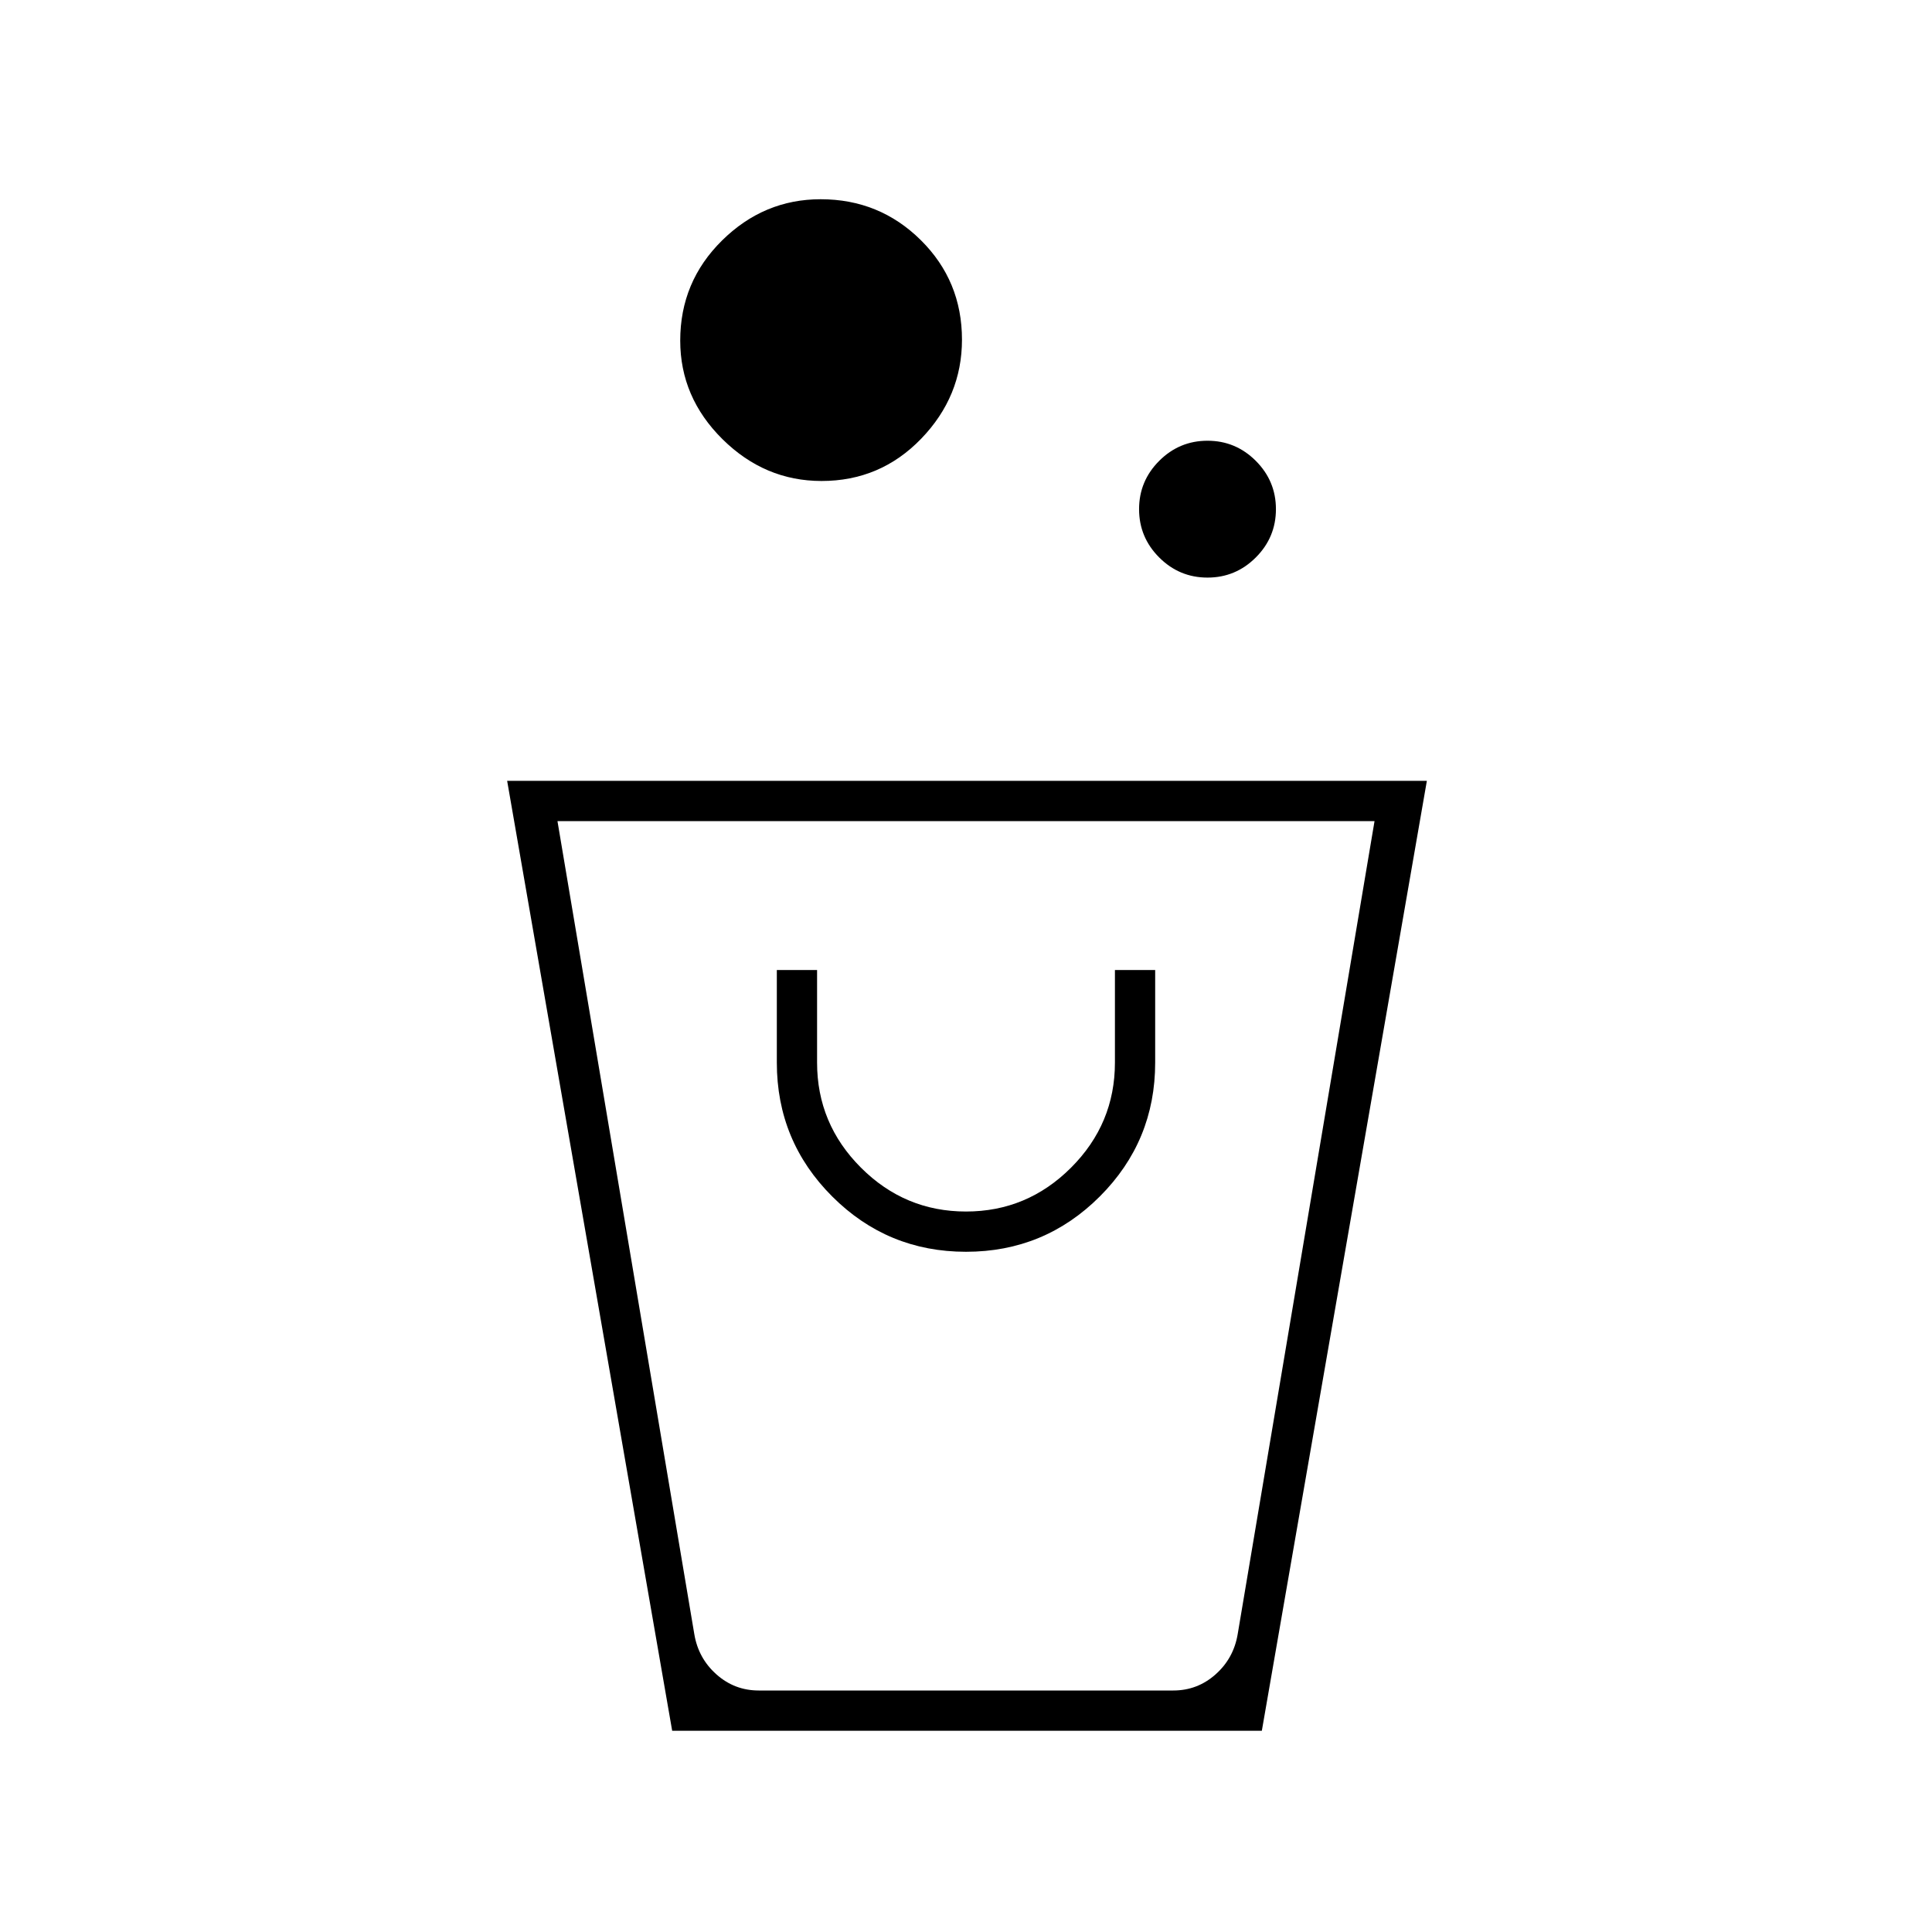<svg xmlns="http://www.w3.org/2000/svg" height="20" viewBox="0 -960 960 960" width="20"><path d="m334-100-82-472h457l-82 472H334Zm43-20h206q12 0 21-8t11-20l68-404H277l68 404q2 12 11 20t21 8Zm103-218q39 0 66.5-27.5T574-432v-46h-20v46q0 30.4-21.8 52.2Q510.4-358 480-358q-30.4 0-52.2-21.8Q406-401.6 406-432v-46h-20v46q0 39 27.5 66.5T480-338Zm120-335q-14 0-24-10t-10-24q0-14 10-24t24-10q14 0 24 10t10 24q0 14-10 24t-24 10Zm-191.775-48Q380-721 359-741.775q-21-20.774-21-49Q338-820 358.775-840.5q20.774-20.5 49-20.5Q437-861 457.5-840.725q20.5 20.274 20.5 49.5Q478-763 457.725-742q-20.274 21-49.5 21ZM583-120H347h266-30Z"/></svg>
